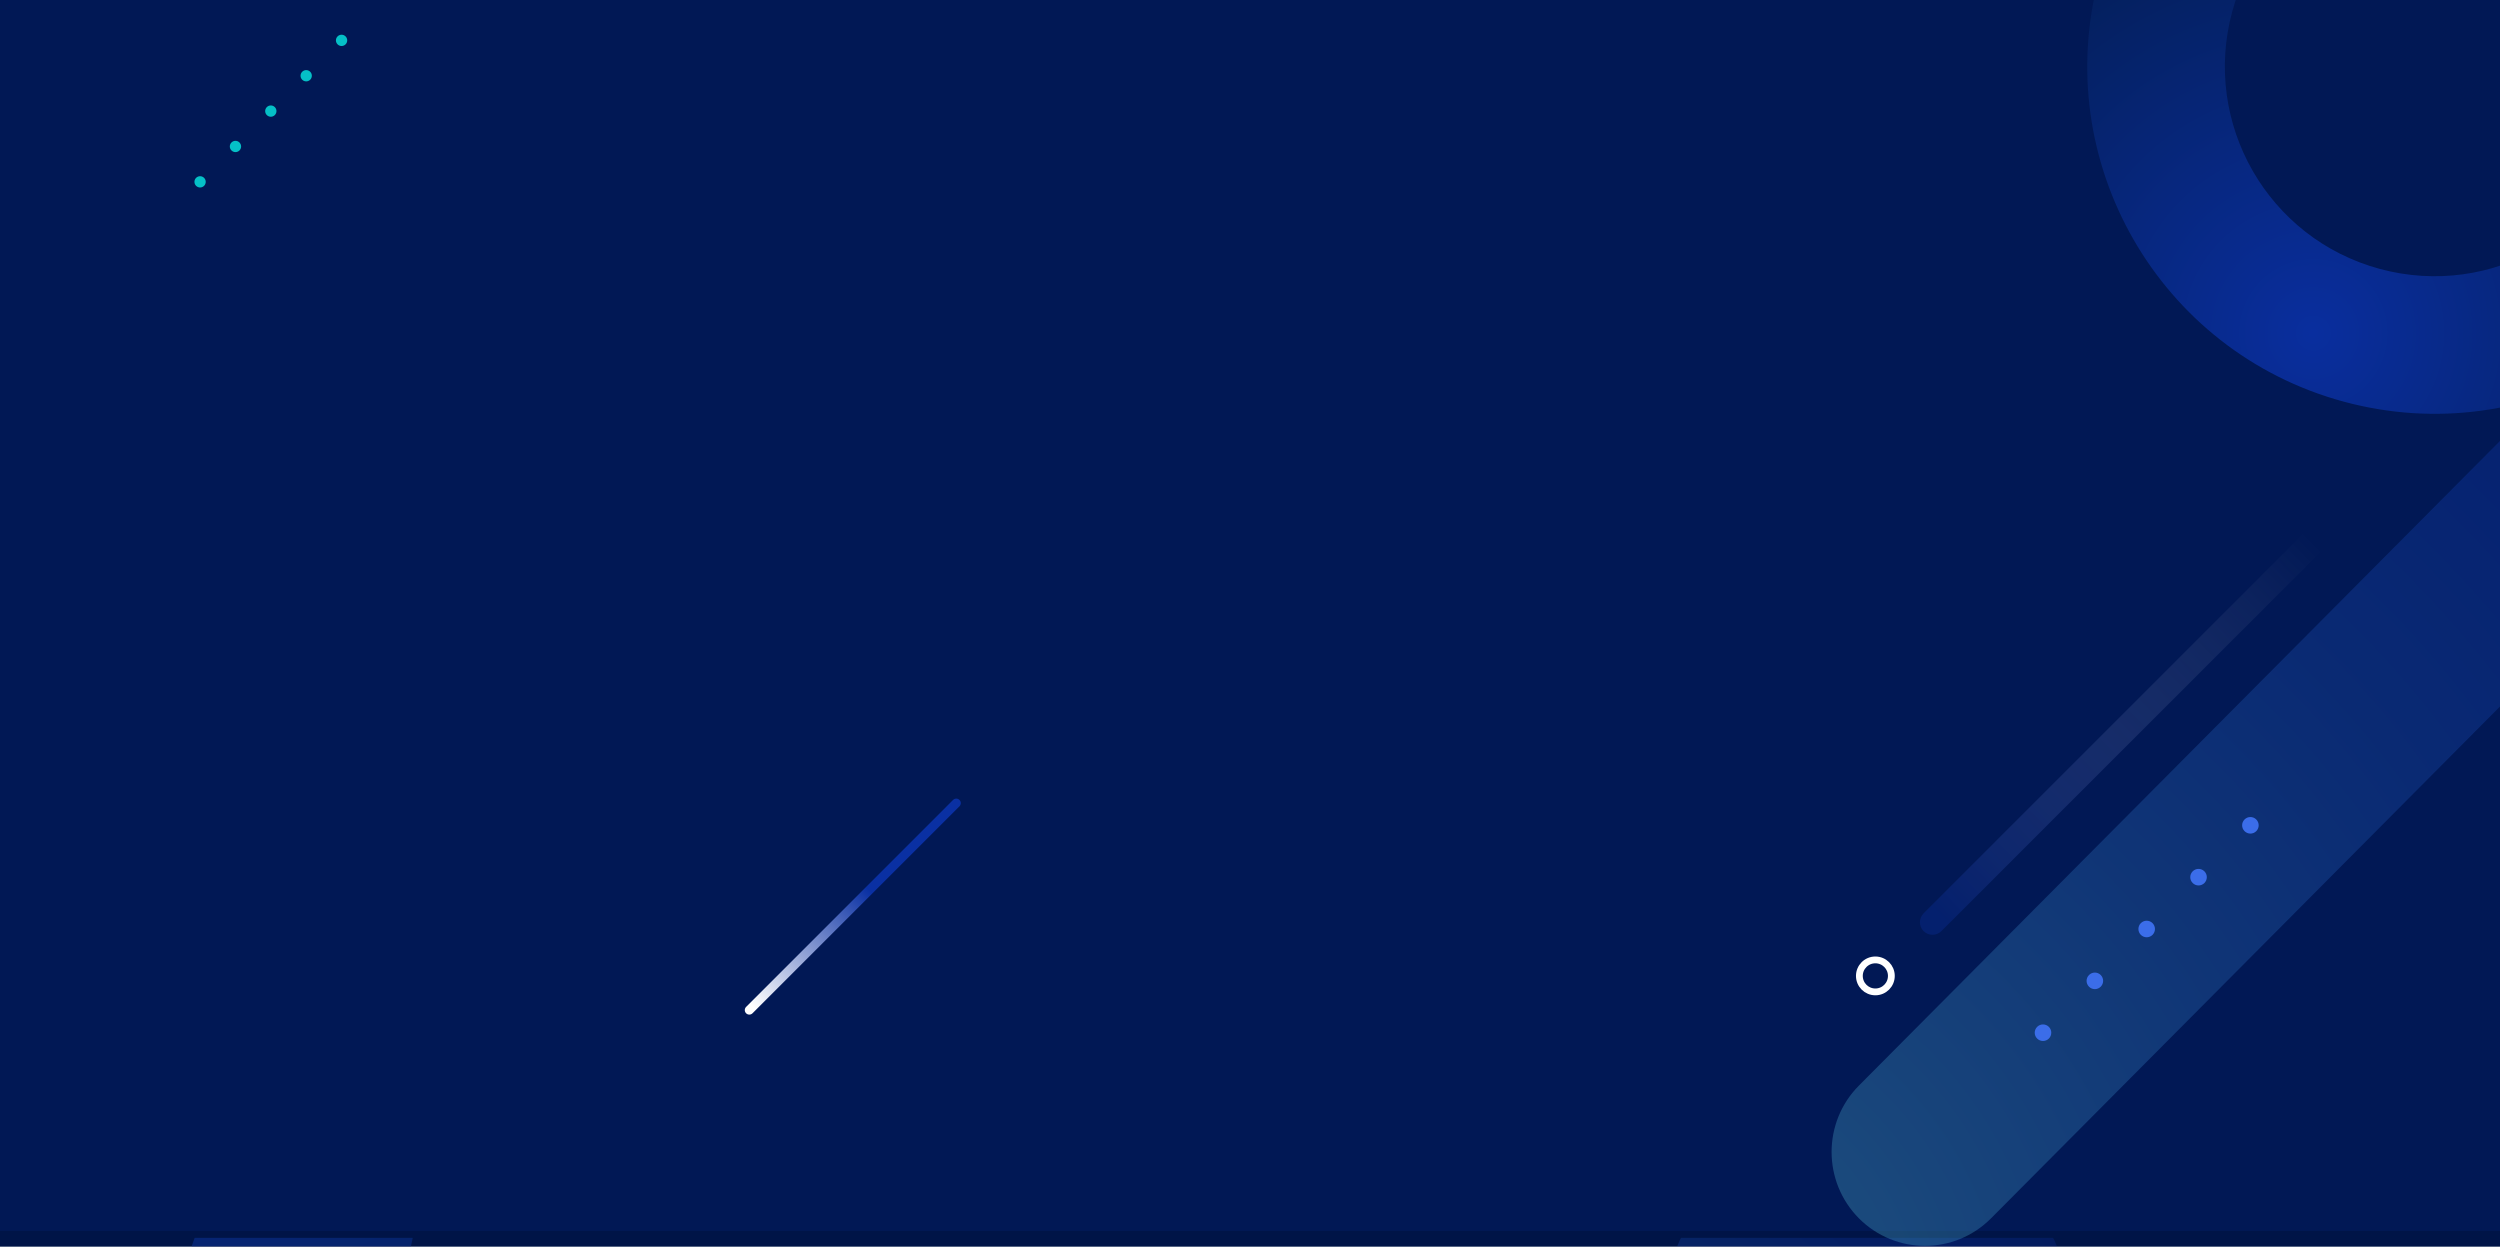 <svg width="1440" height="718" viewBox="0 0 1440 718" fill="none" xmlns="http://www.w3.org/2000/svg">
<g clip-path="url(#clip0_39_1385)">
<rect width="1440" height="718" fill="#001447"/>
<g clip-path="url(#clip1_39_1385)" filter="url(#filter0_d_39_1385)">
<rect width="1440" height="421" transform="translate(0 709)" fill="#001447"/>
<path d="M1157.82 821.99C1203.33 781.854 1203.33 716.78 1157.82 676.644C1112.32 636.507 1038.54 636.507 993.03 676.644C947.523 716.78 947.523 781.854 993.03 821.99C1038.54 862.126 1112.32 862.126 1157.82 821.99Z" fill="url(#paint0_radial_39_1385)" fill-opacity="0.3"/>
<path opacity="0.94" d="M87.628 426.119C-60.262 350.811 -249.357 395.499 -334.742 525.936C-420.126 656.374 -369.459 823.153 -221.568 898.461C-73.678 973.769 115.417 929.081 200.802 798.643C286.187 668.206 235.519 501.427 87.628 426.119ZM-160.325 804.903C-249.625 759.431 -280.223 658.713 -228.666 579.952C-177.109 501.191 -62.914 474.204 26.385 519.676C115.685 565.149 146.283 665.867 94.726 744.628C43.169 823.389 -71.025 850.376 -160.325 804.903Z" fill="url(#paint1_radial_39_1385)"/>
</g>
<rect width="1440" height="709" fill="#011855"/>
<path opacity="0.36" d="M1576.25 193.458C1597.25 214.585 1597.25 248.839 1576.25 269.941L1146.82 701.768C1125.82 722.895 1091.76 722.895 1070.75 701.768C1049.75 680.641 1049.75 646.387 1070.75 625.285L1500.18 193.458C1521.18 172.332 1555.24 172.332 1576.22 193.458H1576.25Z" fill="url(#paint2_radial_39_1385)"/>
<path d="M552.654 460.762C553.67 461.778 553.67 463.426 552.654 464.442L433.442 583.654C432.426 584.67 430.778 584.67 429.762 583.654C428.746 582.638 428.746 580.99 429.762 579.974L548.974 460.762C549.99 459.746 551.638 459.746 552.654 460.762Z" fill="url(#paint3_linear_39_1385)" style="mix-blend-mode:overlay"/>
<path d="M117.552 102.445C116.282 101.175 114.223 101.175 112.953 102.445C111.682 103.715 111.682 105.774 112.953 107.044C114.223 108.314 116.282 108.314 117.552 107.044C118.822 105.774 118.822 103.715 117.552 102.445Z" fill="#05C0C7"/>
<path d="M137.928 82.069C136.658 80.799 134.599 80.799 133.329 82.069C132.058 83.339 132.058 85.398 133.329 86.668C134.599 87.939 136.658 87.939 137.928 86.668C139.198 85.398 139.198 83.339 137.928 82.069Z" fill="#05C0C7"/>
<path d="M158.291 61.693C157.021 60.423 154.962 60.423 153.692 61.693C152.422 62.963 152.422 65.022 153.692 66.292C154.962 67.562 157.021 67.562 158.291 66.292C159.562 65.022 159.562 62.963 158.291 61.693Z" fill="#05C0C7"/>
<path d="M178.668 41.329C177.398 40.058 175.339 40.058 174.069 41.329C172.799 42.599 172.799 44.658 174.069 45.928C175.339 47.198 177.398 47.198 178.668 45.928C179.938 44.658 179.938 42.599 178.668 41.329Z" fill="#05C0C7"/>
<path d="M194.446 25.552C195.716 26.822 197.775 26.822 199.045 25.552C200.315 24.282 200.315 22.223 199.045 20.953C197.775 19.683 195.716 19.683 194.446 20.953C193.176 22.223 193.176 24.282 194.446 25.552Z" fill="#05C0C7"/>
<path d="M1080.21 571.331C1085.3 571.331 1089.42 567.207 1089.42 562.119C1089.42 557.032 1085.3 552.907 1080.21 552.907C1075.12 552.907 1071 557.032 1071 562.119C1071 567.207 1075.12 571.331 1080.21 571.331Z" stroke="white" stroke-width="3.92" stroke-miterlimit="10"/>
<path d="M1450.2 194.117C1453.02 196.939 1453.02 201.526 1450.2 204.368L1118.24 536.333C1115.41 539.155 1110.83 539.155 1107.99 536.333C1105.16 533.51 1105.16 528.924 1107.99 526.082L1439.95 194.117C1442.77 191.294 1447.36 191.294 1450.2 194.117Z" fill="url(#paint4_linear_39_1385)" style="mix-blend-mode:overlay"/>
<path d="M1180.14 591.472C1178.28 589.61 1175.26 589.61 1173.4 591.472C1171.53 593.334 1171.53 596.352 1173.4 598.214C1175.26 600.076 1178.28 600.076 1180.14 598.214C1182 596.352 1182 593.334 1180.14 591.472Z" fill="#3B6DE9"/>
<path d="M1210.01 561.602C1208.15 559.74 1205.13 559.74 1203.27 561.602C1201.4 563.464 1201.4 566.482 1203.27 568.344C1205.13 570.206 1208.15 570.206 1210.01 568.344C1211.87 566.482 1211.87 563.464 1210.01 561.602Z" fill="#3B6DE9"/>
<path d="M1239.86 531.731C1238 529.869 1234.98 529.869 1233.12 531.731C1231.26 533.593 1231.26 536.612 1233.12 538.474C1234.98 540.336 1238 540.336 1239.86 538.474C1241.72 536.612 1241.72 533.593 1239.86 531.731Z" fill="#3B6DE9"/>
<path d="M1269.73 501.88C1267.87 500.018 1264.85 500.018 1262.99 501.88C1261.13 503.742 1261.13 506.76 1262.99 508.622C1264.85 510.484 1267.87 510.484 1269.73 508.622C1271.59 506.76 1271.59 503.742 1269.73 501.88Z" fill="#3B6DE9"/>
<path d="M1292.86 478.752C1294.72 480.614 1297.74 480.614 1299.6 478.752C1301.46 476.89 1301.46 473.872 1299.6 472.01C1297.74 470.148 1294.72 470.148 1292.86 472.01C1291 473.872 1291 476.89 1292.86 478.752Z" fill="#3B6DE9"/>
<path opacity="0.94" d="M1350.05 231.365C1456.67 260.23 1566.5 197.199 1595.36 90.577C1624.23 -16.045 1561.2 -125.872 1454.58 -154.737C1347.96 -183.602 1238.13 -120.571 1209.26 -13.949C1180.4 92.673 1243.43 202.5 1350.05 231.365ZM1433.87 -78.261C1498.25 -60.831 1536.32 5.493 1518.89 69.874C1501.46 134.254 1435.14 172.318 1370.75 154.889C1306.37 137.46 1268.31 71.135 1285.74 6.754C1303.17 -57.626 1369.49 -95.69 1433.87 -78.261Z" fill="url(#paint5_radial_39_1385)"/>
</g>
<defs>
<filter id="filter0_d_39_1385" x="-30" y="683" width="1500" height="481" filterUnits="userSpaceOnUse" color-interpolation-filters="sRGB">
<feFlood flood-opacity="0" result="BackgroundImageFix"/>
<feColorMatrix in="SourceAlpha" type="matrix" values="0 0 0 0 0 0 0 0 0 0 0 0 0 0 0 0 0 0 127 0" result="hardAlpha"/>
<feOffset dy="4"/>
<feGaussianBlur stdDeviation="15"/>
<feComposite in2="hardAlpha" operator="out"/>
<feColorMatrix type="matrix" values="0 0 0 0 0.086 0 0 0 0 0.498 0 0 0 0 0.988 0 0 0 1 0"/>
<feBlend mode="normal" in2="BackgroundImageFix" result="effect1_dropShadow_39_1385"/>
<feBlend mode="normal" in="SourceGraphic" in2="effect1_dropShadow_39_1385" result="shape"/>
</filter>
<radialGradient id="paint0_radial_39_1385" cx="0" cy="0" r="1" gradientUnits="userSpaceOnUse" gradientTransform="translate(807.892 920.57) rotate(-180) scale(801.608 707.008)">
<stop stop-color="#5BC7CE"/>
<stop offset="0.11" stop-color="#4198C0"/>
<stop offset="0.23" stop-color="#296BB3"/>
<stop offset="0.34" stop-color="#184AAA"/>
<stop offset="0.43" stop-color="#0D37A5"/>
<stop offset="0.49" stop-color="#0A30A3"/>
<stop offset="1" stop-color="#00152A"/>
</radialGradient>
<radialGradient id="paint1_radial_39_1385" cx="0" cy="0" r="1" gradientUnits="userSpaceOnUse" gradientTransform="translate(98.04 483.981) rotate(26.986) scale(623.465 582.215)">
<stop stop-color="#0A30A3"/>
<stop offset="1" stop-color="#00152A"/>
</radialGradient>
<radialGradient id="paint2_radial_39_1385" cx="0" cy="0" r="1" gradientUnits="userSpaceOnUse" gradientTransform="translate(957.681 775.622) rotate(-134.825) scale(1621.98 1621.95)">
<stop stop-color="#5BC7CE"/>
<stop offset="0.11" stop-color="#4198C0"/>
<stop offset="0.23" stop-color="#296BB3"/>
<stop offset="0.34" stop-color="#184AAA"/>
<stop offset="0.43" stop-color="#0D37A5"/>
<stop offset="0.49" stop-color="#0A30A3"/>
<stop offset="1" stop-color="#00152A"/>
</radialGradient>
<linearGradient id="paint3_linear_39_1385" x1="512.104" y1="496.77" x2="432.36" y2="578.812" gradientUnits="userSpaceOnUse">
<stop offset="0.17" stop-color="#0A30A3"/>
<stop offset="1" stop-color="white"/>
</linearGradient>
<linearGradient id="paint4_linear_39_1385" x1="1128.37" y1="538" x2="1346.37" y2="325.5" gradientUnits="userSpaceOnUse">
<stop stop-color="#0A30A3" stop-opacity="0.31"/>
<stop offset="1" stop-color="white" stop-opacity="0"/>
</linearGradient>
<radialGradient id="paint5_radial_39_1385" cx="0" cy="0" r="1" gradientUnits="userSpaceOnUse" gradientTransform="translate(1332.66 192.073) rotate(-164.852) scale(414.966)">
<stop stop-color="#0A30A3"/>
<stop offset="1" stop-color="#00152A"/>
</radialGradient>
<clipPath id="clip0_39_1385">
<rect width="1440" height="718" fill="white"/>
</clipPath>
<clipPath id="clip1_39_1385">
<rect width="1440" height="421" fill="white" transform="translate(0 709)"/>
</clipPath>
</defs>
</svg>
